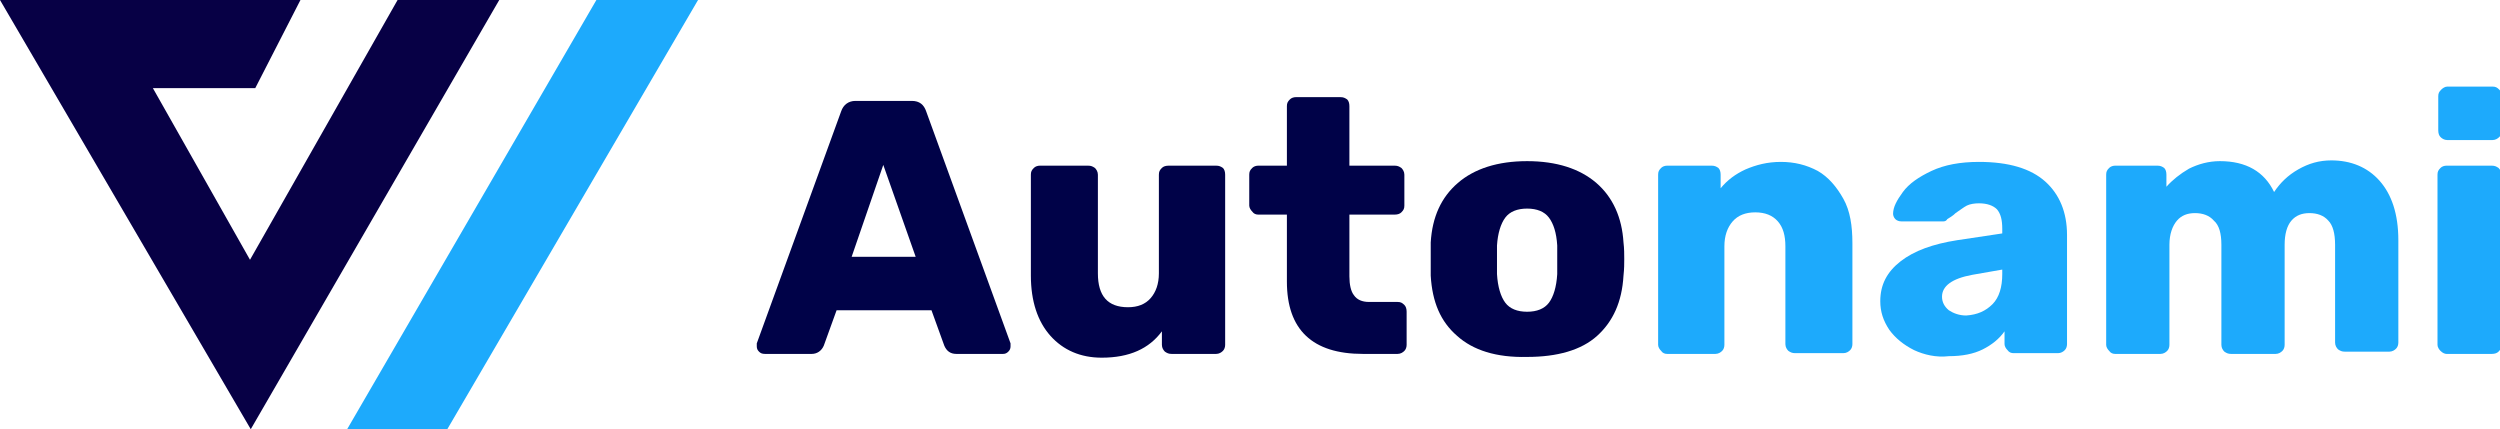 <svg xmlns="http://www.w3.org/2000/svg" xmlns:xlink="http://www.w3.org/1999/xlink" version="1.0" id="Layer_1" width="332" height="57" xml:space="preserve">
<style type="text/css">
  .st1{fill:#000248;}
  .st2{fill:#1DAAFC;}
  .st3{fill:#070045;}
</style>
<g xmlns="http://www.w3.org/2000/svg" id="WooFunnels-Logo">
  <g class="st0">
    <path class="st1" d="M100.8,46.7c-0.2-0.2-0.3-0.4-0.3-0.7c0-0.2,0-0.3,0-0.4l11.2-30.8c0.3-0.9,1-1.4,1.9-1.4h7.5    c1,0,1.6,0.5,1.9,1.4l11.2,30.8c0,0.1,0,0.2,0,0.4c0,0.3-0.1,0.5-0.3,0.7c-0.2,0.2-0.4,0.3-0.7,0.3H127c-0.8,0-1.3-0.4-1.6-1.1    l-1.7-4.7h-12.6l-1.7,4.7c-0.3,0.7-0.9,1.1-1.6,1.1h-6.2C101.2,47,101,46.9,100.8,46.7z M113.1,34.1h8.5l-4.3-12.2L113.1,34.1z"/>
    <path class="st1" d="M139.5,44.6c-1.7-1.9-2.6-4.6-2.6-8V23.2c0-0.4,0.1-0.6,0.4-0.9c0.2-0.2,0.5-0.3,0.8-0.3h6.4    c0.4,0,0.6,0.1,0.9,0.3c0.2,0.2,0.4,0.5,0.4,0.9v13.1c0,3,1.3,4.5,4,4.5c1.3,0,2.3-0.4,3-1.2c0.7-0.8,1.1-1.9,1.1-3.3V23.2    c0-0.4,0.1-0.6,0.4-0.9c0.2-0.2,0.5-0.3,0.9-0.3h6.3c0.4,0,0.6,0.1,0.9,0.3c0.2,0.2,0.3,0.5,0.3,0.9v22.6c0,0.3-0.1,0.6-0.3,0.8    c-0.2,0.2-0.5,0.4-0.9,0.4h-5.9c-0.4,0-0.6-0.1-0.9-0.3c-0.2-0.2-0.4-0.5-0.4-0.9V44c-1.7,2.3-4.3,3.5-8,3.5    C143.5,47.5,141.2,46.5,139.5,44.6z"/>
    <path class="st1" d="M170.9,37.4v-8.9h-3.8c-0.3,0-0.6-0.1-0.8-0.4c-0.2-0.2-0.4-0.5-0.4-0.8v-4.1c0-0.4,0.1-0.6,0.4-0.9    c0.2-0.2,0.5-0.3,0.8-0.3h3.8v-7.9c0-0.4,0.1-0.6,0.4-0.9c0.2-0.2,0.5-0.3,0.8-0.3h5.9c0.4,0,0.6,0.1,0.9,0.3    c0.2,0.2,0.3,0.5,0.3,0.9V22h6c0.4,0,0.6,0.1,0.9,0.3c0.2,0.2,0.4,0.5,0.4,0.9v4.1c0,0.4-0.1,0.6-0.4,0.9    c-0.2,0.2-0.5,0.3-0.9,0.3h-6v8.2c0,1.1,0.2,2,0.6,2.5c0.4,0.6,1.1,0.9,2,0.9h3.8c0.4,0,0.6,0.1,0.9,0.4c0.2,0.2,0.3,0.5,0.3,0.9    v4.4c0,0.3-0.1,0.6-0.3,0.8c-0.2,0.2-0.5,0.4-0.9,0.4h-4.6C174.3,47,170.9,43.8,170.9,37.4z"/>
    <path class="st1" d="M193.5,44.6c-2.2-1.9-3.3-4.5-3.5-8c0-0.4,0-1.1,0-2.2c0-1,0-1.7,0-2.2c0.2-3.4,1.4-6,3.6-7.9    c2.2-1.9,5.3-2.9,9.2-2.9c3.9,0,7,1,9.2,2.9c2.2,1.9,3.4,4.6,3.6,7.9c0.1,0.8,0.1,1.6,0.1,2.2c0,0.6,0,1.3-0.1,2.2    c-0.2,3.5-1.4,6.1-3.5,8s-5.3,2.8-9.3,2.8C198.7,47.5,195.6,46.5,193.5,44.6z M205.7,40.2c0.6-0.8,1-2.1,1.1-3.8c0-0.3,0-1,0-1.9    c0-1,0-1.6,0-1.9c-0.1-1.7-0.5-2.9-1.1-3.7c-0.6-0.8-1.6-1.2-2.9-1.2c-1.3,0-2.3,0.4-2.9,1.2c-0.6,0.8-1,2.1-1.1,3.7l0,1.9l0,1.9    c0.1,1.7,0.5,3,1.1,3.8c0.6,0.8,1.6,1.2,2.9,1.2C204.1,41.4,205.1,41,205.7,40.2z"/>
  </g>
  <g class="st0">
    <path class="st2" d="M220.6,46.6c-0.2-0.2-0.4-0.5-0.4-0.8V23.2c0-0.4,0.1-0.6,0.4-0.9c0.2-0.2,0.5-0.3,0.8-0.3h5.9    c0.4,0,0.6,0.1,0.9,0.3c0.2,0.2,0.3,0.5,0.3,0.9V25c0.9-1.1,2-1.9,3.3-2.5c1.4-0.6,2.9-1,4.7-1c1.8,0,3.4,0.4,4.9,1.2    c1.4,0.8,2.5,2.1,3.4,3.7s1.2,3.6,1.2,5.9v13.4c0,0.3-0.1,0.6-0.3,0.8c-0.2,0.2-0.5,0.4-0.9,0.4h-6.4c-0.4,0-0.6-0.1-0.9-0.3    c-0.2-0.2-0.4-0.5-0.4-0.9V32.7c0-1.4-0.3-2.5-1-3.3c-0.7-0.8-1.7-1.2-3-1.2c-1.3,0-2.3,0.4-3,1.2s-1.1,1.9-1.1,3.3v13.1    c0,0.3-0.1,0.6-0.3,0.8c-0.2,0.2-0.5,0.4-0.9,0.4h-6.4C221.1,47,220.8,46.9,220.6,46.6z"/>
    <path class="st2" d="M254.2,46.5c-1.4-0.7-2.5-1.6-3.3-2.7c-0.8-1.2-1.2-2.4-1.2-3.8c0-2.2,0.9-3.9,2.7-5.3    c1.8-1.4,4.3-2.3,7.5-2.8l6-0.9v-0.6c0-1.2-0.2-2-0.7-2.6c-0.5-0.5-1.3-0.8-2.4-0.8c-0.6,0-1.2,0.1-1.6,0.3s-0.9,0.6-1.5,1    c-0.4,0.4-0.8,0.6-1.1,0.8c-0.1,0.2-0.3,0.3-0.5,0.3h-5.6c-0.3,0-0.6-0.1-0.8-0.3s-0.3-0.5-0.3-0.7c0-0.9,0.5-1.8,1.3-2.9    c0.8-1.1,2.1-2,3.8-2.8c1.7-0.8,3.8-1.2,6.3-1.2c4,0,6.9,0.9,8.8,2.6c1.9,1.7,2.9,4.1,2.9,7.1v14.5c0,0.3-0.1,0.6-0.3,0.8    c-0.2,0.2-0.5,0.4-0.9,0.4h-5.9c-0.3,0-0.6-0.1-0.8-0.4c-0.2-0.2-0.4-0.5-0.4-0.8v-1.7c-0.7,1-1.7,1.8-2.9,2.4s-2.7,0.9-4.5,0.9    C257.1,47.5,255.5,47.1,254.2,46.5z M264.6,40.4c0.9-0.9,1.3-2.3,1.3-4v-0.6l-4,0.7c-2.7,0.5-4,1.5-4,2.9c0,0.7,0.3,1.3,0.9,1.8    c0.6,0.4,1.4,0.7,2.3,0.7C262.6,41.8,263.7,41.3,264.6,40.4z"/>
    <path class="st2" d="M280.1,46.6c-0.2-0.2-0.4-0.5-0.4-0.8V23.2c0-0.4,0.1-0.6,0.4-0.9c0.2-0.2,0.5-0.3,0.8-0.3h5.6    c0.4,0,0.6,0.1,0.9,0.3c0.2,0.2,0.3,0.5,0.3,0.9v1.6c0.8-0.9,1.8-1.7,3-2.4c1.2-0.6,2.6-1,4.1-1c3.5,0,5.9,1.4,7.2,4.1    c0.8-1.2,1.8-2.2,3.2-3c1.4-0.8,2.8-1.2,4.4-1.2c2.6,0,4.8,0.9,6.4,2.7c1.6,1.8,2.5,4.4,2.5,7.9v13.6c0,0.3-0.1,0.6-0.3,0.8    c-0.2,0.2-0.5,0.4-0.9,0.4h-5.9c-0.4,0-0.6-0.1-0.9-0.3c-0.2-0.2-0.4-0.5-0.4-0.9V32.5c0-1.5-0.3-2.6-0.9-3.2    c-0.6-0.7-1.5-1-2.5-1c-1,0-1.8,0.3-2.4,1c-0.6,0.7-0.9,1.8-0.9,3.2v13.3c0,0.3-0.1,0.6-0.3,0.8c-0.2,0.2-0.5,0.4-0.9,0.4h-5.9    c-0.4,0-0.6-0.1-0.9-0.3c-0.2-0.2-0.4-0.5-0.4-0.9V32.5c0-1.5-0.3-2.6-1-3.2c-0.6-0.7-1.5-1-2.5-1c-1,0-1.8,0.3-2.4,1    c-0.6,0.7-1,1.8-1,3.2v13.3c0,0.3-0.1,0.6-0.3,0.8c-0.2,0.2-0.5,0.4-0.9,0.4h-6C280.6,47,280.3,46.9,280.1,46.6z"/>
    <path class="st2" d="M324.1,18.2c-0.2-0.2-0.3-0.5-0.3-0.9v-4.5c0-0.4,0.1-0.6,0.4-0.9c0.2-0.2,0.5-0.4,0.8-0.4h6    c0.4,0,0.6,0.1,0.9,0.4c0.2,0.2,0.4,0.5,0.4,0.9v4.5c0,0.4-0.1,0.6-0.4,0.9c-0.2,0.2-0.5,0.4-0.9,0.4h-6    C324.6,18.6,324.3,18.4,324.1,18.2z M324.1,46.6c-0.2-0.2-0.4-0.5-0.4-0.8V23.2c0-0.4,0.1-0.6,0.4-0.9c0.2-0.2,0.5-0.3,0.8-0.3h6    c0.4,0,0.6,0.1,0.9,0.3c0.2,0.2,0.4,0.5,0.4,0.9v22.6c0,0.4-0.1,0.6-0.4,0.9c-0.2,0.2-0.5,0.3-0.9,0.3h-6    C324.7,47,324.4,46.9,324.1,46.6z"/>
  </g>
  <g id="Group_1314">
    <path id="Path_1" class="st2" d="M92.7,0L59.4,57H46.1L79.2,0L92.7,0z"/>
    <path id="Path_2" class="st3" d="M66.3,0l-33,57L0,0h39.9l-6,11.7H20.3l12.9,22.8L52.8,0H66.3z"/>
  </g>
</g>

</svg>